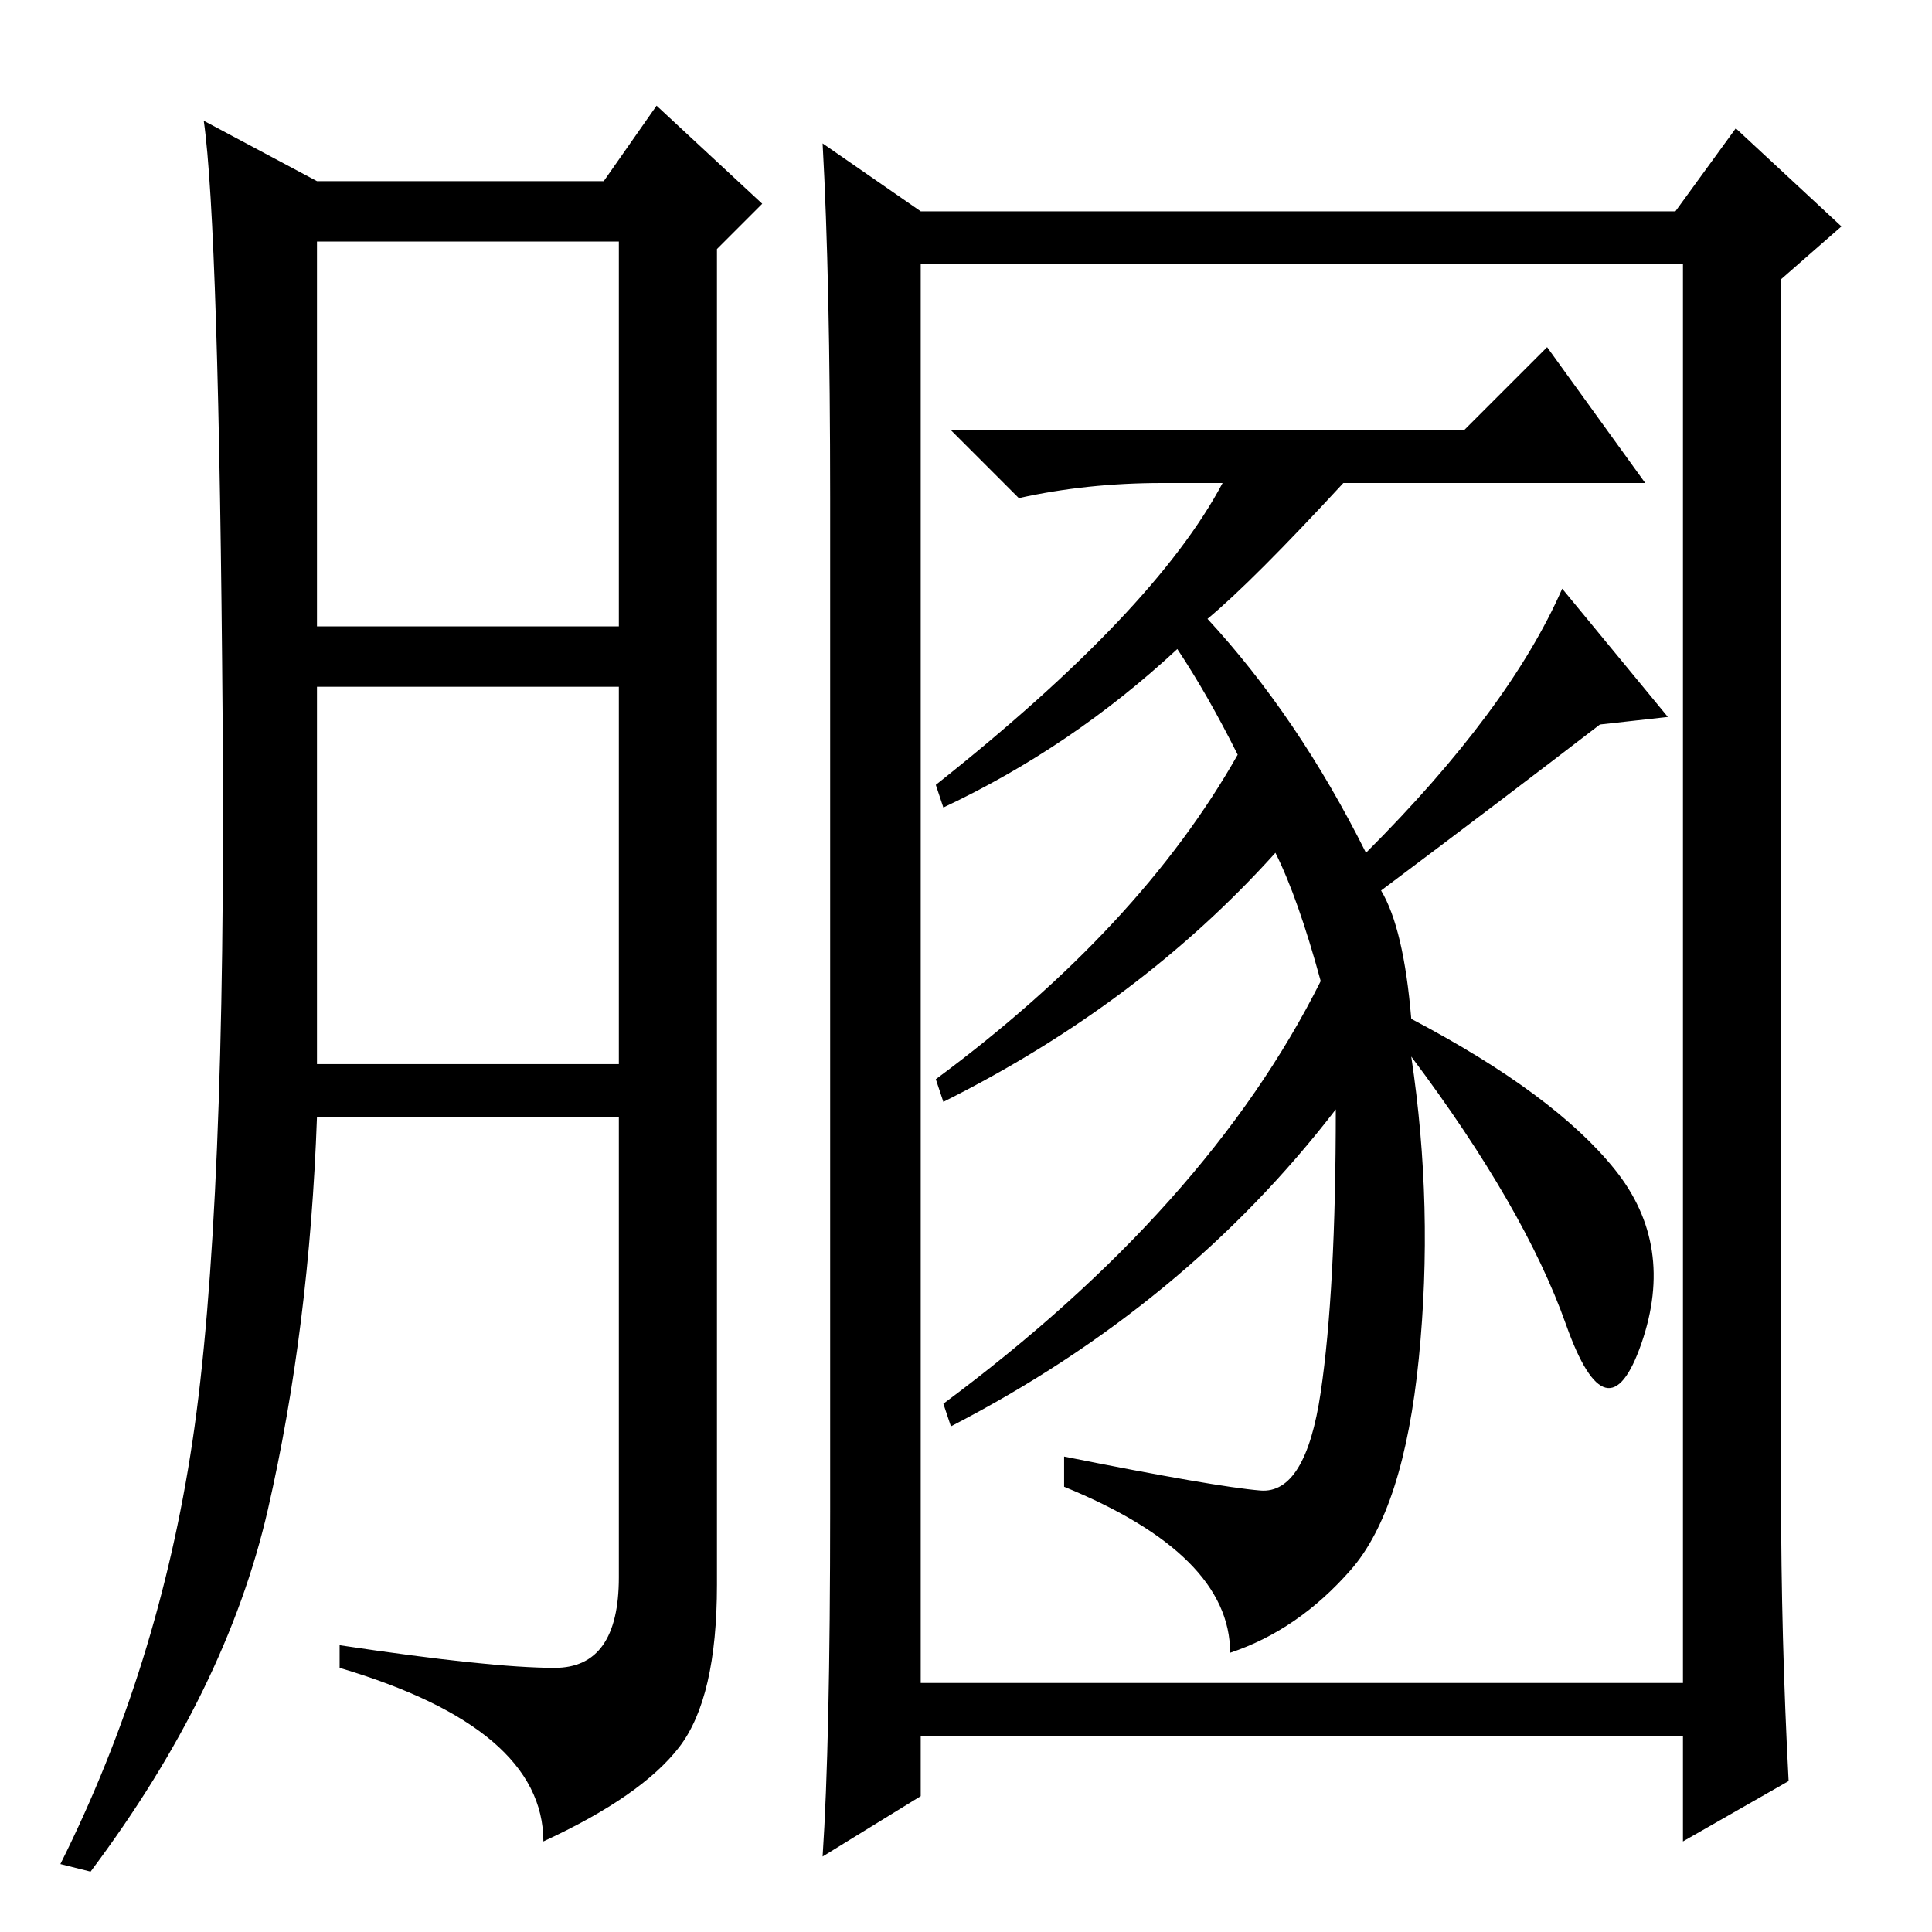 <?xml version="1.0" standalone="no"?>
<!DOCTYPE svg PUBLIC "-//W3C//DTD SVG 1.1//EN" "http://www.w3.org/Graphics/SVG/1.1/DTD/svg11.dtd" >
<svg xmlns="http://www.w3.org/2000/svg" xmlns:xlink="http://www.w3.org/1999/xlink" version="1.1" viewBox="0 -36 256 256">
  <g transform="matrix(1 0 0 -1 0 220)">
   <path fill="currentColor"
d="M73.5 35q8.5 0 8.5 12v61h-40q-1 -28 -6.5 -52t-23.5 -48l-4 1q13 26 17.5 56t4 95.5t-2.5 79.5l15 -8h38l7 10l14 -13l-6 -6v-177q0 -15 -5 -21.5t-18 -12.5q0 15 -27 23v3q20 -3 28.5 -3zM42 173h40v51h-40v-51zM42 115h40v50h-40v-50zM237 20l-14 -8v14h-101v-8
l-13 -8q1 15 1 46v134q0 29 -1 47l13 -9h100l8 11l14 -13l-8 -7v-161q0 -19 1 -38zM122 111v-78h101v188h-101v-110zM187 121q19 -10 27 -20t3.5 -23t-10 2.5t-20.5 35.5q3 -20 1 -40t-9 -28t-16 -11q0 13 -22 22v4q20 -4 26 -4.5t8 13t2 37.5q-20 -26 -51 -42l-1 3
q35 26 50 56q-3 11 -6 17q-18 -20 -44 -33l-1 3q27 20 40 43q-4 8 -8 14q-14 -13 -31 -21l-1 3q29 23 38 40h-8q-10 0 -19 -2l-9 9h68l11 11l13 -18h-40q-12 -13 -18 -18q12 -13 21 -31q19 19 26 35l14 -17l-9 -1q-13 -10 -29 -22q3 -5 4 -17z" />
  </g>

</svg>
